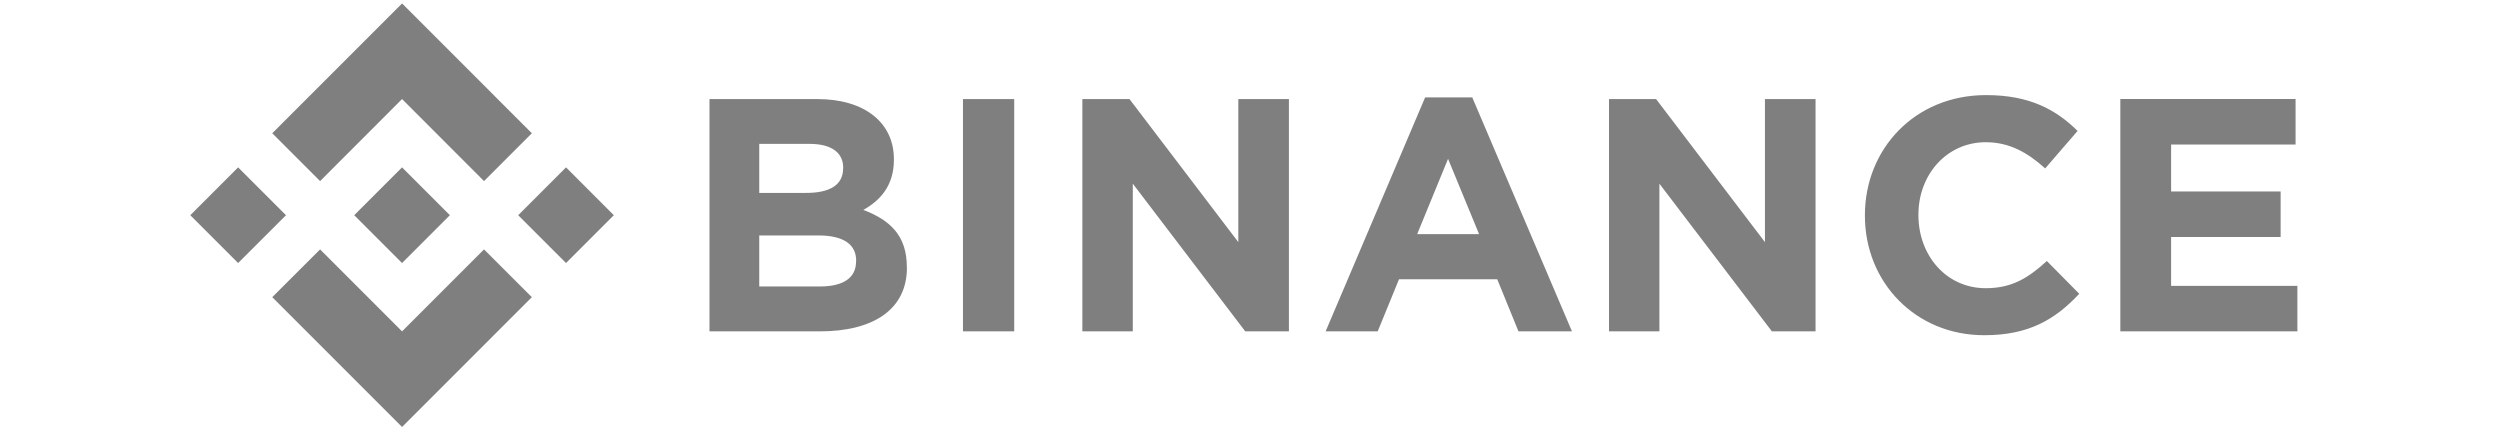 <svg width="136" height="24" viewBox="0 0 136 24" fill="none" xmlns="http://www.w3.org/2000/svg">
<g style="mix-blend-mode:luminosity" opacity="0.5" clip-path="url(#clip0_1660_8719)">
<path d="M15.558 11.707L12.954 14.309L10.352 11.707L12.954 9.105L15.558 11.707ZM21.872 5.389L26.331 9.851L28.933 7.249L21.872 0.188L14.811 7.249L17.413 9.851L21.872 5.389ZM30.792 9.105L28.19 11.707L30.792 14.309L33.392 11.707L30.792 9.105ZM21.872 18.026L17.413 13.567L14.811 16.166L21.872 23.227L28.933 16.166L26.331 13.567L21.872 18.026ZM21.872 14.309L24.474 11.707L21.872 9.105L19.27 11.707L21.872 14.309ZM49.332 14.559V14.523C49.332 12.826 48.432 11.978 46.967 11.419C47.867 10.913 48.628 10.118 48.628 8.694V8.658C48.628 6.672 47.039 5.389 44.457 5.389H38.596V18.026H44.605C47.457 18.026 49.337 16.871 49.337 14.559H49.332ZM45.866 9.157C45.866 10.096 45.089 10.494 43.863 10.494H41.303V7.827H44.047C45.22 7.827 45.87 8.295 45.87 9.126L45.866 9.157ZM46.571 14.213C46.571 15.151 45.83 15.584 44.601 15.584H41.303V12.808H44.515C45.942 12.808 46.575 13.333 46.575 14.181L46.571 14.213ZM55.173 18.026V5.389H52.385V18.026H55.173ZM70.117 18.026V5.389H67.364V13.171L61.444 5.389H58.88V18.026H61.624V9.992L67.742 18.026H70.117ZM85.515 18.026L80.091 5.299H77.527L72.114 18.026H74.947L76.106 15.192H81.45L82.605 18.026H85.515ZM80.462 12.736H77.095L78.774 8.64L80.462 12.736ZM98.766 18.026V5.389H96.013V13.171L90.091 5.389H87.53V18.026H90.271V9.992L96.391 18.026H98.766ZM113.115 15.986L111.349 14.199C110.356 15.1 109.471 15.678 108.026 15.678C105.861 15.678 104.362 13.877 104.362 11.707V11.671C104.362 9.506 105.897 7.737 108.026 7.737C109.289 7.737 110.277 8.277 111.258 9.162L113.021 7.122C111.848 5.968 110.423 5.173 108.04 5.173C104.159 5.173 101.451 8.115 101.451 11.701V11.737C101.451 15.365 104.213 18.235 107.932 18.235C110.365 18.242 111.808 17.375 113.106 15.986H113.115ZM124.978 18.026V15.55H118.108V12.892H124.066V10.415H118.108V7.863H124.879V5.387H115.346V18.023L124.978 18.026Z" fill="black"/>
</g>
<defs>
<clipPath id="clip0_1660_8719">
<rect width="135" height="24" fill="white" transform="translate(0.039)"/>
</clipPath>
</defs>
</svg>
